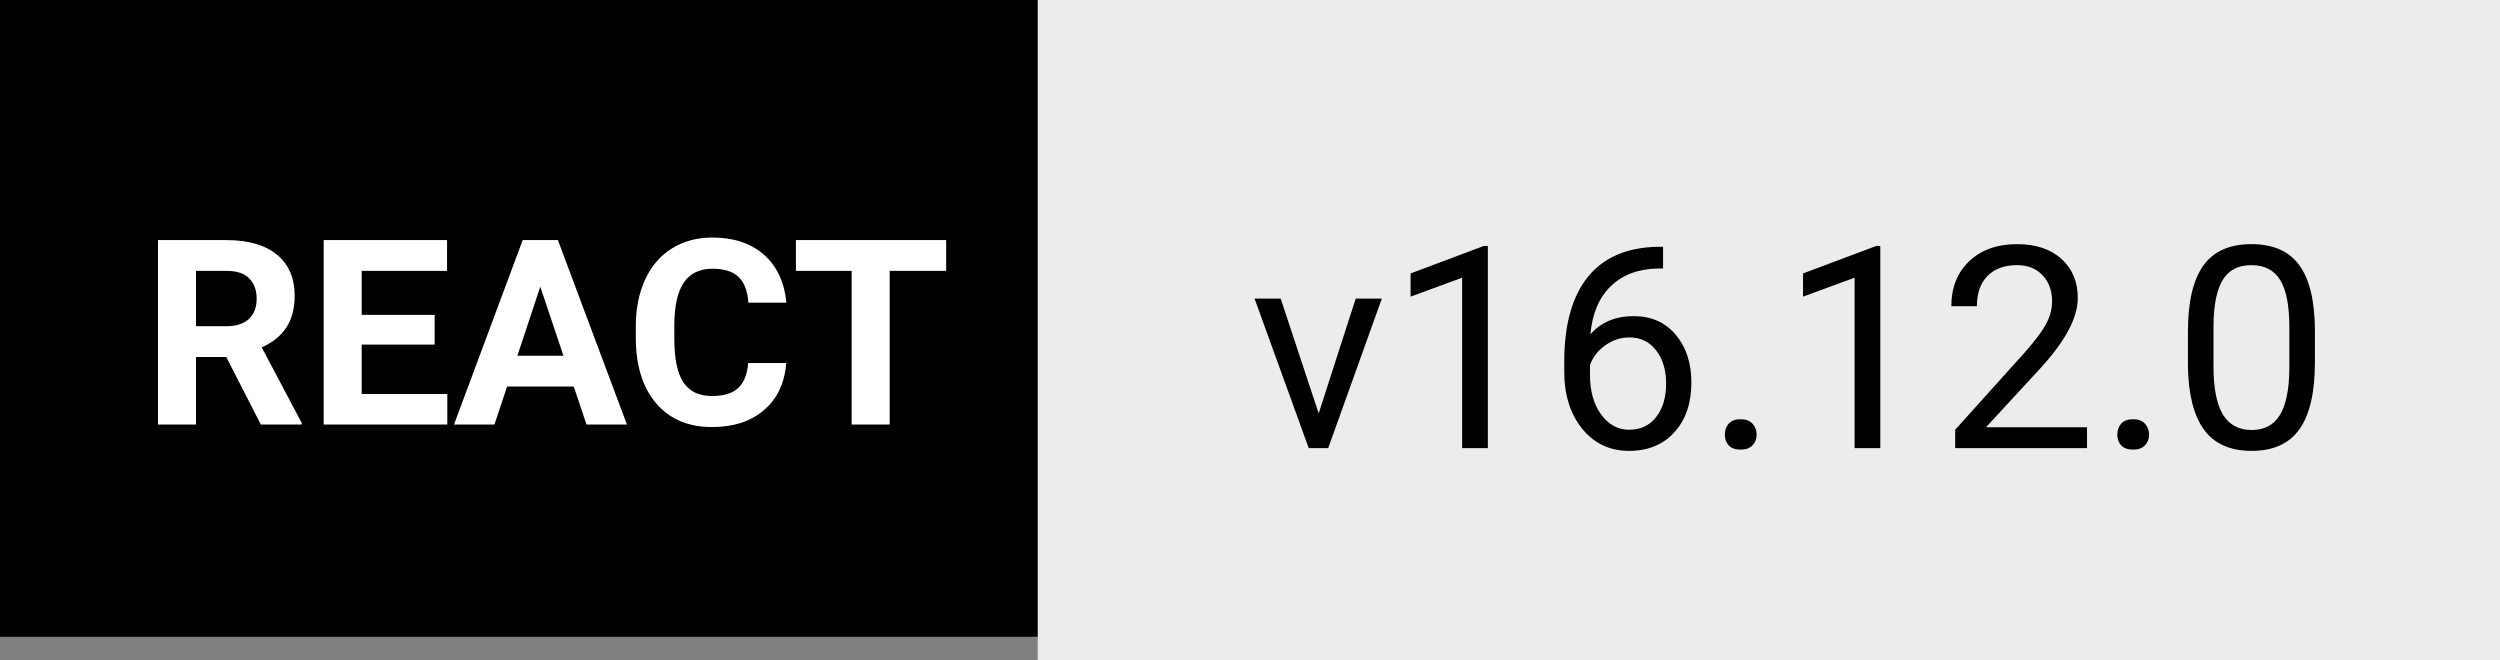 <svg width="106" height="28" viewBox="0 0 106 28" fill="none" xmlns="http://www.w3.org/2000/svg">
    <rect x="0" y="0" width="106" height="28" fill="#808080" stroke="none"/>
    <rect width="106" height="27" fill="black"/>
    <path d="M9.593 15.137H8.31V18H6.698V10.18H9.604C10.528 10.18 11.24 10.386 11.742 10.797C12.243 11.209 12.494 11.791 12.494 12.543C12.494 13.076 12.377 13.522 12.145 13.88C11.915 14.235 11.566 14.518 11.097 14.729L12.789 17.925V18H11.06L9.593 15.137ZM8.31 13.832H9.609C10.014 13.832 10.327 13.73 10.549 13.526C10.771 13.318 10.882 13.034 10.882 12.672C10.882 12.303 10.777 12.013 10.565 11.802C10.358 11.591 10.037 11.485 9.604 11.485H8.31V13.832ZM18.429 14.611H15.335V16.706H18.966V18H13.724V10.18H18.955V11.485H15.335V13.349H18.429V14.611ZM24.326 16.389H21.501L20.964 18H19.25L22.162 10.18H23.655L26.582 18H24.869L24.326 16.389ZM21.936 15.084H23.891L22.908 12.156L21.936 15.084ZM33.334 15.395C33.273 16.236 32.961 16.899 32.399 17.382C31.84 17.866 31.103 18.107 30.186 18.107C29.183 18.107 28.394 17.771 27.817 17.098C27.244 16.421 26.958 15.493 26.958 14.315V13.837C26.958 13.085 27.09 12.423 27.355 11.85C27.62 11.277 27.998 10.838 28.489 10.534C28.983 10.226 29.556 10.072 30.207 10.072C31.11 10.072 31.837 10.314 32.388 10.797C32.94 11.281 33.258 11.959 33.344 12.833H31.733C31.694 12.328 31.552 11.963 31.309 11.737C31.069 11.508 30.702 11.394 30.207 11.394C29.67 11.394 29.268 11.587 28.999 11.974C28.734 12.357 28.598 12.953 28.591 13.762V14.353C28.591 15.198 28.718 15.816 28.972 16.206C29.23 16.596 29.635 16.791 30.186 16.791C30.684 16.791 31.054 16.679 31.298 16.453C31.545 16.224 31.686 15.871 31.722 15.395H33.334ZM40.117 11.485H37.722V18H36.11V11.485H33.747V10.18H40.117V11.485Z" fill="white"/>
    <rect x="44" width="62" height="28" fill="#ECECEC"/>
    <path d="M55.912 17.529L57.482 12.66H58.59L56.316 19H55.49L53.193 12.66H54.301L55.912 17.529ZM63.084 19H61.994V11.775L59.809 12.578V11.594L62.914 10.428H63.084V19ZM70.514 10.463V11.383H70.314C69.471 11.398 68.799 11.648 68.299 12.133C67.799 12.617 67.51 13.299 67.432 14.178C67.881 13.662 68.494 13.404 69.272 13.404C70.014 13.404 70.606 13.666 71.047 14.19C71.492 14.713 71.715 15.389 71.715 16.217C71.715 17.096 71.475 17.799 70.994 18.326C70.518 18.854 69.877 19.117 69.072 19.117C68.256 19.117 67.594 18.805 67.086 18.18C66.578 17.551 66.324 16.742 66.324 15.754V15.338C66.324 13.768 66.658 12.568 67.326 11.74C67.998 10.908 68.996 10.482 70.32 10.463H70.514ZM69.09 14.307C68.719 14.307 68.377 14.418 68.064 14.641C67.752 14.863 67.535 15.143 67.414 15.479V15.877C67.414 16.58 67.572 17.146 67.889 17.576C68.205 18.006 68.6 18.221 69.072 18.221C69.561 18.221 69.943 18.041 70.221 17.682C70.502 17.322 70.643 16.852 70.643 16.27C70.643 15.684 70.5 15.211 70.215 14.852C69.934 14.488 69.559 14.307 69.09 14.307ZM73.133 18.432C73.133 18.244 73.188 18.088 73.297 17.963C73.41 17.838 73.578 17.775 73.801 17.775C74.023 17.775 74.191 17.838 74.305 17.963C74.422 18.088 74.481 18.244 74.481 18.432C74.481 18.611 74.422 18.762 74.305 18.883C74.191 19.004 74.023 19.064 73.801 19.064C73.578 19.064 73.41 19.004 73.297 18.883C73.188 18.762 73.133 18.611 73.133 18.432ZM79.725 19H78.635V11.775L76.449 12.578V11.594L79.555 10.428H79.725V19ZM88.49 19H82.9V18.221L85.853 14.94C86.291 14.443 86.592 14.041 86.756 13.732C86.924 13.42 87.008 13.098 87.008 12.766C87.008 12.32 86.873 11.955 86.603 11.67C86.334 11.385 85.975 11.242 85.525 11.242C84.986 11.242 84.566 11.396 84.266 11.705C83.969 12.01 83.82 12.435 83.82 12.982H82.736C82.736 12.197 82.988 11.562 83.492 11.078C84 10.594 84.678 10.352 85.525 10.352C86.318 10.352 86.945 10.56 87.406 10.979C87.867 11.393 88.098 11.945 88.098 12.637C88.098 13.477 87.562 14.477 86.492 15.637L84.207 18.115H88.49V19ZM89.773 18.432C89.773 18.244 89.828 18.088 89.938 17.963C90.051 17.838 90.219 17.775 90.441 17.775C90.664 17.775 90.832 17.838 90.945 17.963C91.062 18.088 91.121 18.244 91.121 18.432C91.121 18.611 91.062 18.762 90.945 18.883C90.832 19.004 90.664 19.064 90.441 19.064C90.219 19.064 90.051 19.004 89.938 18.883C89.828 18.762 89.773 18.611 89.773 18.432ZM98.152 15.361C98.152 16.631 97.936 17.574 97.502 18.191C97.068 18.809 96.391 19.117 95.469 19.117C94.559 19.117 93.885 18.816 93.447 18.215C93.01 17.609 92.783 16.707 92.768 15.508V14.06C92.768 12.807 92.984 11.875 93.418 11.266C93.852 10.656 94.531 10.352 95.457 10.352C96.375 10.352 97.051 10.646 97.484 11.236C97.918 11.822 98.141 12.729 98.152 13.955V15.361ZM97.068 13.879C97.068 12.961 96.939 12.293 96.682 11.875C96.424 11.453 96.016 11.242 95.457 11.242C94.902 11.242 94.498 11.451 94.244 11.869C93.99 12.287 93.859 12.93 93.852 13.797V15.531C93.852 16.453 93.984 17.135 94.25 17.576C94.519 18.014 94.926 18.232 95.469 18.232C96.004 18.232 96.4 18.025 96.658 17.611C96.92 17.197 97.057 16.545 97.068 15.654V13.879Z" fill="black"/>
</svg>
